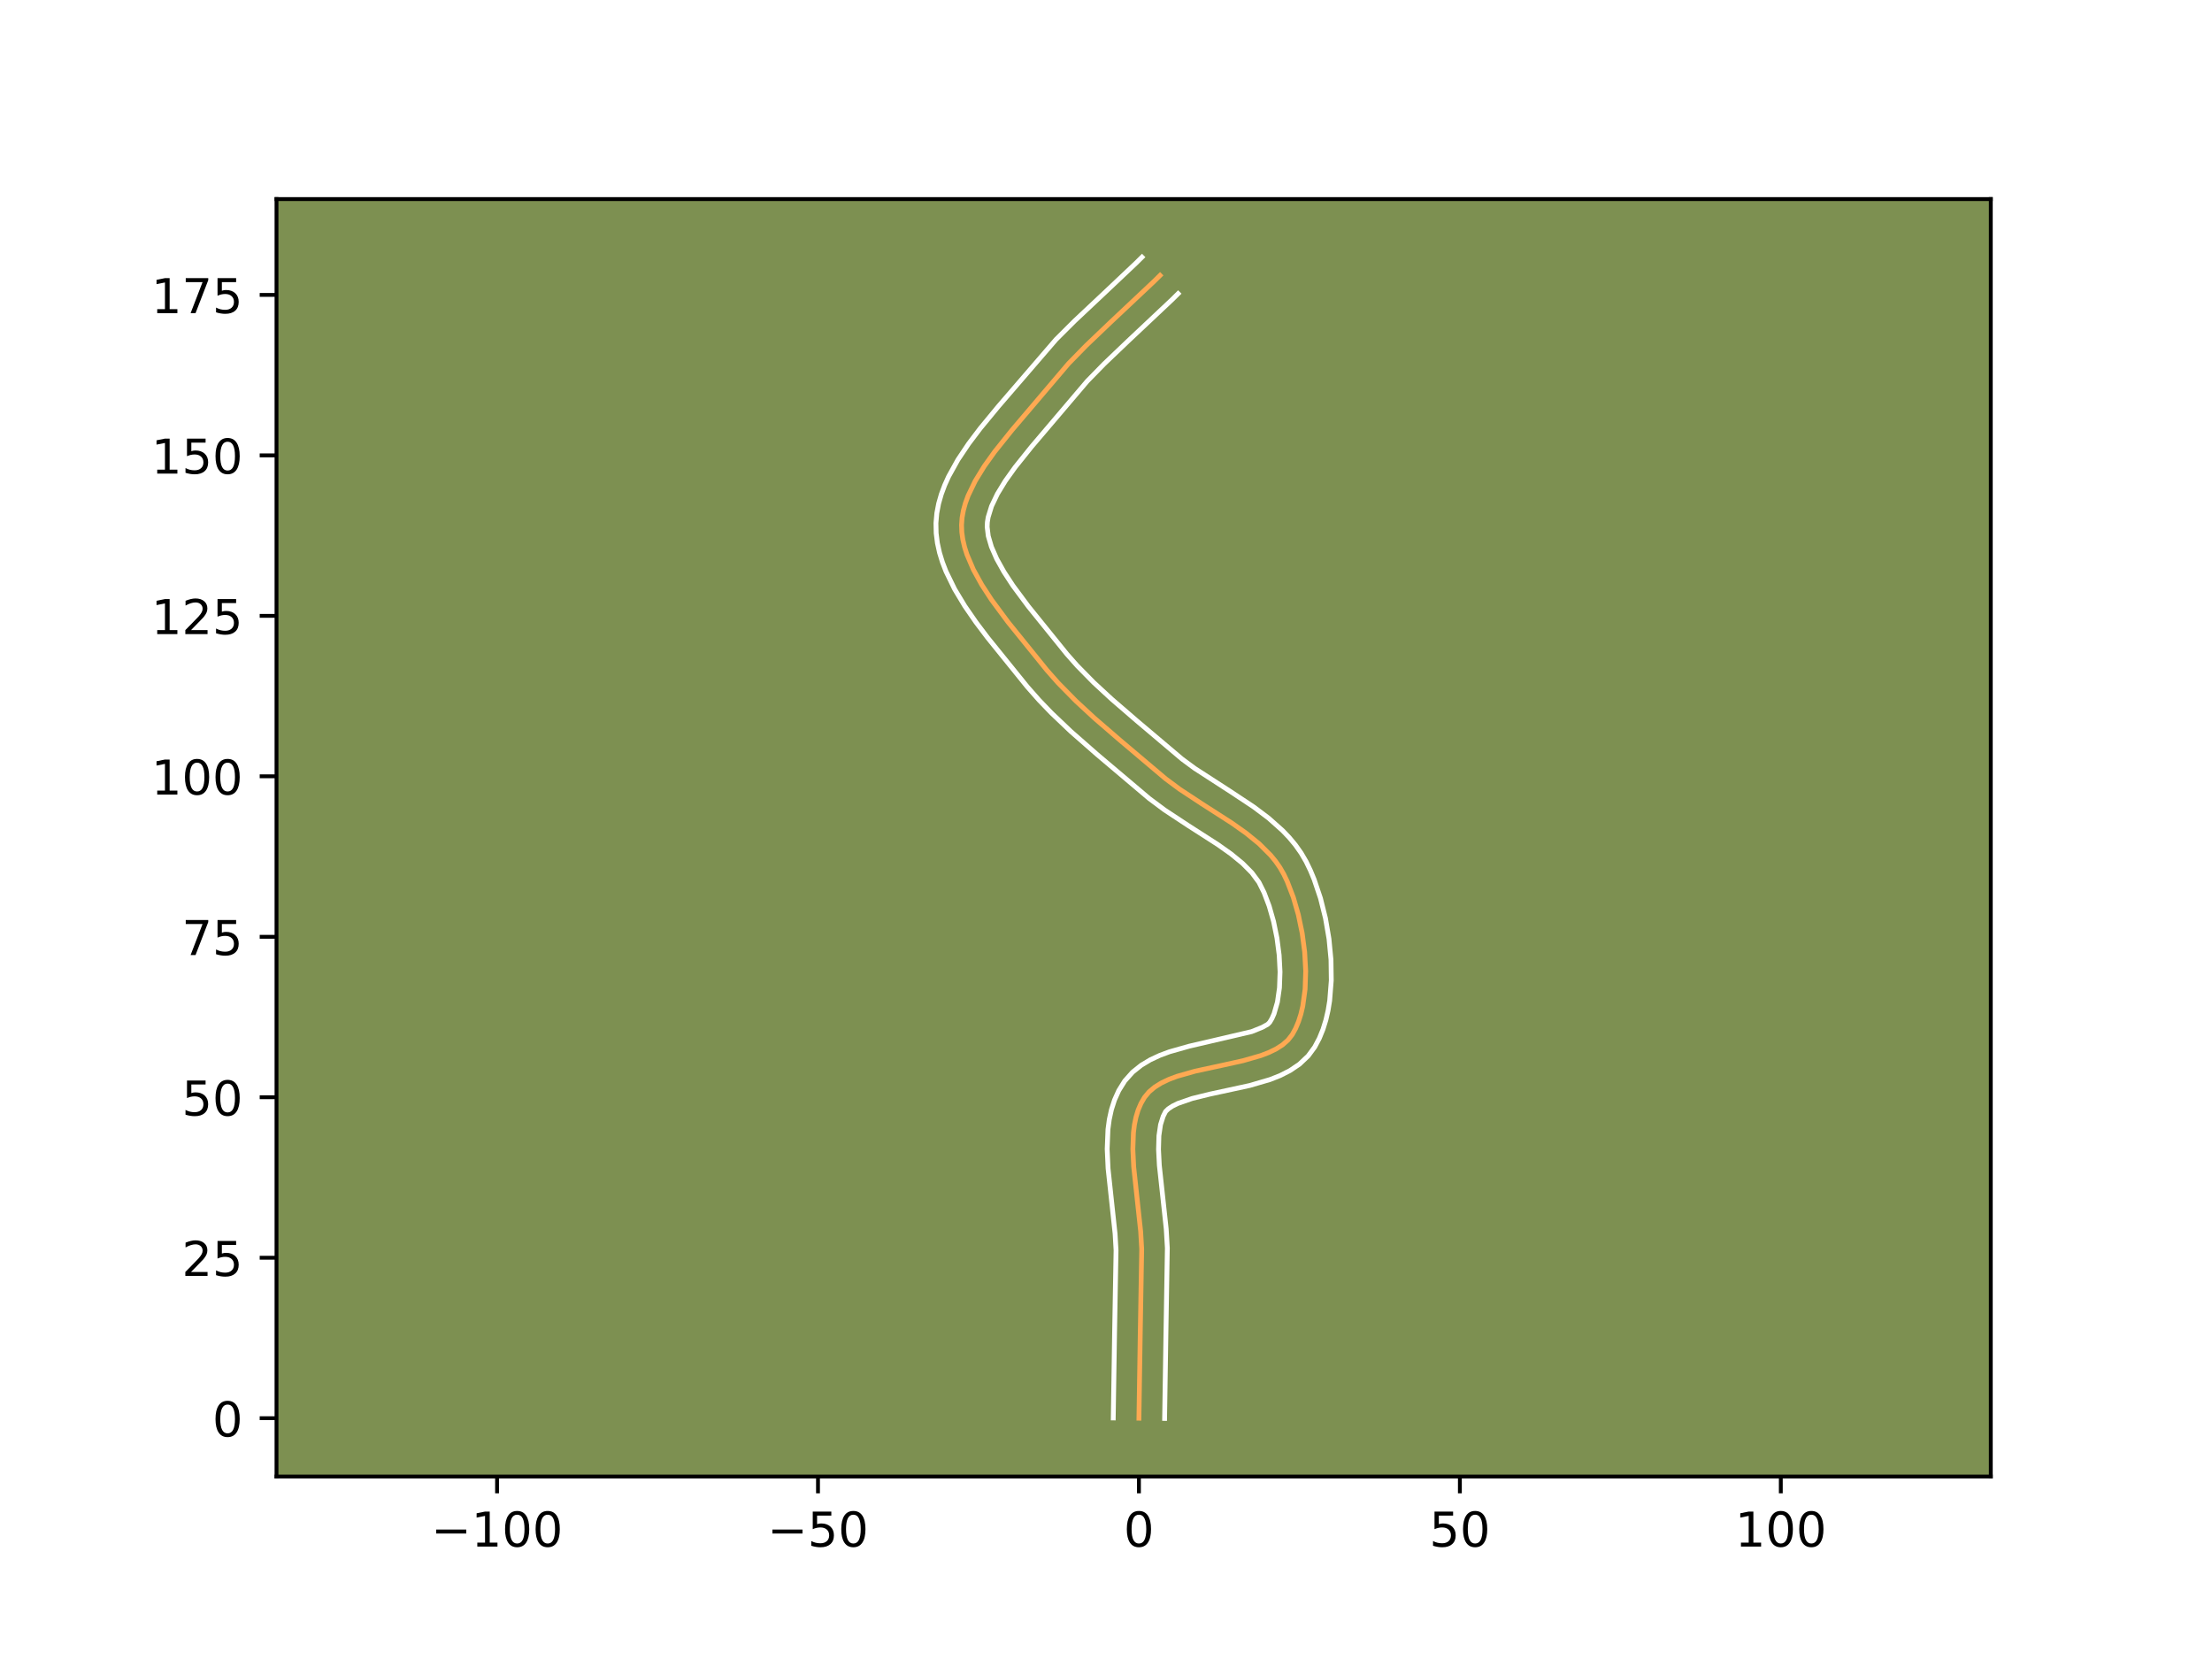 <?xml version="1.0" encoding="utf-8" standalone="no"?>
<!DOCTYPE svg PUBLIC "-//W3C//DTD SVG 1.1//EN"
  "http://www.w3.org/Graphics/SVG/1.1/DTD/svg11.dtd">
<!-- Created with matplotlib (https://matplotlib.org/) -->
<svg height="345.6pt" version="1.1" viewBox="0 0 460.8 345.6" width="460.8pt" xmlns="http://www.w3.org/2000/svg" xmlns:xlink="http://www.w3.org/1999/xlink">
 <defs>
  <style type="text/css">*{stroke-linecap:butt;stroke-linejoin:round;}</style>
 </defs>
 <g id="figure_1">
  <g id="patch_1">
   <path d="M 0 345.6 
L 460.8 345.6 
L 460.8 0 
L 0 0 
z
" style="fill:#ffffff;"/>
  </g>
  <g id="axes_1">
   <g id="patch_2">
    <path d="M 57.6 307.584 
L 414.72 307.584 
L 414.72 41.472 
L 57.6 41.472 
z
" style="fill:#7d9051;"/>
   </g>
   <g id="matplotlib.axis_1">
    <g id="xtick_1">
     <g id="line2d_1">
      <defs>
       <path d="M 0 0 
L 0 3.5 
" id="mcdbda5f44a" style="stroke:#000000;stroke-width:0.8;"/>
      </defs>
      <g>
       <use style="stroke:#000000;stroke-width:0.8;" x="103.546" xlink:href="#mcdbda5f44a" y="307.584"/>
      </g>
     </g>
     <g id="text_1">
      <!-- −100 -->
      <g transform="translate(89.812 322.182)scale(0.1 -0.1)">
       <defs>
        <path d="M 10.594 35.5 
L 73.188 35.5 
L 73.188 27.203 
L 10.594 27.203 
z
" id="DejaVuSans-8722"/>
        <path d="M 12.406 8.297 
L 28.516 8.297 
L 28.516 63.922 
L 10.984 60.406 
L 10.984 69.391 
L 28.422 72.906 
L 38.281 72.906 
L 38.281 8.297 
L 54.391 8.297 
L 54.391 0 
L 12.406 0 
z
" id="DejaVuSans-49"/>
        <path d="M 31.781 66.406 
Q 24.172 66.406 20.328 58.906 
Q 16.5 51.422 16.5 36.375 
Q 16.5 21.391 20.328 13.891 
Q 24.172 6.391 31.781 6.391 
Q 39.453 6.391 43.281 13.891 
Q 47.125 21.391 47.125 36.375 
Q 47.125 51.422 43.281 58.906 
Q 39.453 66.406 31.781 66.406 
z
M 31.781 74.219 
Q 44.047 74.219 50.516 64.516 
Q 56.984 54.828 56.984 36.375 
Q 56.984 17.969 50.516 8.266 
Q 44.047 -1.422 31.781 -1.422 
Q 19.531 -1.422 13.062 8.266 
Q 6.594 17.969 6.594 36.375 
Q 6.594 54.828 13.062 64.516 
Q 19.531 74.219 31.781 74.219 
z
" id="DejaVuSans-48"/>
       </defs>
       <use xlink:href="#DejaVuSans-8722"/>
       <use x="83.789" xlink:href="#DejaVuSans-49"/>
       <use x="147.412" xlink:href="#DejaVuSans-48"/>
       <use x="211.035" xlink:href="#DejaVuSans-48"/>
      </g>
     </g>
    </g>
    <g id="xtick_2">
     <g id="line2d_2">
      <g>
       <use style="stroke:#000000;stroke-width:0.8;" x="170.403" xlink:href="#mcdbda5f44a" y="307.584"/>
      </g>
     </g>
     <g id="text_2">
      <!-- −50 -->
      <g transform="translate(159.851 322.182)scale(0.1 -0.1)">
       <defs>
        <path d="M 10.797 72.906 
L 49.516 72.906 
L 49.516 64.594 
L 19.828 64.594 
L 19.828 46.734 
Q 21.969 47.469 24.109 47.828 
Q 26.266 48.188 28.422 48.188 
Q 40.625 48.188 47.75 41.5 
Q 54.891 34.812 54.891 23.391 
Q 54.891 11.625 47.562 5.094 
Q 40.234 -1.422 26.906 -1.422 
Q 22.312 -1.422 17.547 -0.641 
Q 12.797 0.141 7.719 1.703 
L 7.719 11.625 
Q 12.109 9.234 16.797 8.062 
Q 21.484 6.891 26.703 6.891 
Q 35.156 6.891 40.078 11.328 
Q 45.016 15.766 45.016 23.391 
Q 45.016 31 40.078 35.438 
Q 35.156 39.891 26.703 39.891 
Q 22.75 39.891 18.812 39.016 
Q 14.891 38.141 10.797 36.281 
z
" id="DejaVuSans-53"/>
       </defs>
       <use xlink:href="#DejaVuSans-8722"/>
       <use x="83.789" xlink:href="#DejaVuSans-53"/>
       <use x="147.412" xlink:href="#DejaVuSans-48"/>
      </g>
     </g>
    </g>
    <g id="xtick_3">
     <g id="line2d_3">
      <g>
       <use style="stroke:#000000;stroke-width:0.8;" x="237.261" xlink:href="#mcdbda5f44a" y="307.584"/>
      </g>
     </g>
     <g id="text_3">
      <!-- 0 -->
      <g transform="translate(234.08 322.182)scale(0.1 -0.1)">
       <use xlink:href="#DejaVuSans-48"/>
      </g>
     </g>
    </g>
    <g id="xtick_4">
     <g id="line2d_4">
      <g>
       <use style="stroke:#000000;stroke-width:0.8;" x="304.119" xlink:href="#mcdbda5f44a" y="307.584"/>
      </g>
     </g>
     <g id="text_4">
      <!-- 50 -->
      <g transform="translate(297.756 322.182)scale(0.1 -0.1)">
       <use xlink:href="#DejaVuSans-53"/>
       <use x="63.623" xlink:href="#DejaVuSans-48"/>
      </g>
     </g>
    </g>
    <g id="xtick_5">
     <g id="line2d_5">
      <g>
       <use style="stroke:#000000;stroke-width:0.8;" x="370.976" xlink:href="#mcdbda5f44a" y="307.584"/>
      </g>
     </g>
     <g id="text_5">
      <!-- 100 -->
      <g transform="translate(361.433 322.182)scale(0.1 -0.1)">
       <use xlink:href="#DejaVuSans-49"/>
       <use x="63.623" xlink:href="#DejaVuSans-48"/>
       <use x="127.246" xlink:href="#DejaVuSans-48"/>
      </g>
     </g>
    </g>
   </g>
   <g id="matplotlib.axis_2">
    <g id="ytick_1">
     <g id="line2d_6">
      <defs>
       <path d="M 0 0 
L -3.5 0 
" id="me9287e82bb" style="stroke:#000000;stroke-width:0.8;"/>
      </defs>
      <g>
       <use style="stroke:#000000;stroke-width:0.8;" x="57.6" xlink:href="#me9287e82bb" y="295.437"/>
      </g>
     </g>
     <g id="text_6">
      <!-- 0 -->
      <g transform="translate(44.237 299.236)scale(0.1 -0.1)">
       <use xlink:href="#DejaVuSans-48"/>
      </g>
     </g>
    </g>
    <g id="ytick_2">
     <g id="line2d_7">
      <g>
       <use style="stroke:#000000;stroke-width:0.8;" x="57.6" xlink:href="#me9287e82bb" y="262.008"/>
      </g>
     </g>
     <g id="text_7">
      <!-- 25 -->
      <g transform="translate(37.875 265.807)scale(0.1 -0.1)">
       <defs>
        <path d="M 19.188 8.297 
L 53.609 8.297 
L 53.609 0 
L 7.328 0 
L 7.328 8.297 
Q 12.938 14.109 22.625 23.891 
Q 32.328 33.688 34.812 36.531 
Q 39.547 41.844 41.422 45.531 
Q 43.312 49.219 43.312 52.781 
Q 43.312 58.594 39.234 62.25 
Q 35.156 65.922 28.609 65.922 
Q 23.969 65.922 18.812 64.312 
Q 13.672 62.703 7.812 59.422 
L 7.812 69.391 
Q 13.766 71.781 18.938 73 
Q 24.125 74.219 28.422 74.219 
Q 39.75 74.219 46.484 68.547 
Q 53.219 62.891 53.219 53.422 
Q 53.219 48.922 51.531 44.891 
Q 49.859 40.875 45.406 35.406 
Q 44.188 33.984 37.641 27.219 
Q 31.109 20.453 19.188 8.297 
z
" id="DejaVuSans-50"/>
       </defs>
       <use xlink:href="#DejaVuSans-50"/>
       <use x="63.623" xlink:href="#DejaVuSans-53"/>
      </g>
     </g>
    </g>
    <g id="ytick_3">
     <g id="line2d_8">
      <g>
       <use style="stroke:#000000;stroke-width:0.8;" x="57.6" xlink:href="#me9287e82bb" y="228.579"/>
      </g>
     </g>
     <g id="text_8">
      <!-- 50 -->
      <g transform="translate(37.875 232.378)scale(0.1 -0.1)">
       <use xlink:href="#DejaVuSans-53"/>
       <use x="63.623" xlink:href="#DejaVuSans-48"/>
      </g>
     </g>
    </g>
    <g id="ytick_4">
     <g id="line2d_9">
      <g>
       <use style="stroke:#000000;stroke-width:0.8;" x="57.6" xlink:href="#me9287e82bb" y="195.15"/>
      </g>
     </g>
     <g id="text_9">
      <!-- 75 -->
      <g transform="translate(37.875 198.949)scale(0.1 -0.1)">
       <defs>
        <path d="M 8.203 72.906 
L 55.078 72.906 
L 55.078 68.703 
L 28.609 0 
L 18.312 0 
L 43.219 64.594 
L 8.203 64.594 
z
" id="DejaVuSans-55"/>
       </defs>
       <use xlink:href="#DejaVuSans-55"/>
       <use x="63.623" xlink:href="#DejaVuSans-53"/>
      </g>
     </g>
    </g>
    <g id="ytick_5">
     <g id="line2d_10">
      <g>
       <use style="stroke:#000000;stroke-width:0.8;" x="57.6" xlink:href="#me9287e82bb" y="161.721"/>
      </g>
     </g>
     <g id="text_10">
      <!-- 100 -->
      <g transform="translate(31.512 165.52)scale(0.1 -0.1)">
       <use xlink:href="#DejaVuSans-49"/>
       <use x="63.623" xlink:href="#DejaVuSans-48"/>
       <use x="127.246" xlink:href="#DejaVuSans-48"/>
      </g>
     </g>
    </g>
    <g id="ytick_6">
     <g id="line2d_11">
      <g>
       <use style="stroke:#000000;stroke-width:0.8;" x="57.6" xlink:href="#me9287e82bb" y="128.292"/>
      </g>
     </g>
     <g id="text_11">
      <!-- 125 -->
      <g transform="translate(31.512 132.092)scale(0.1 -0.1)">
       <use xlink:href="#DejaVuSans-49"/>
       <use x="63.623" xlink:href="#DejaVuSans-50"/>
       <use x="127.246" xlink:href="#DejaVuSans-53"/>
      </g>
     </g>
    </g>
    <g id="ytick_7">
     <g id="line2d_12">
      <g>
       <use style="stroke:#000000;stroke-width:0.8;" x="57.6" xlink:href="#me9287e82bb" y="94.863"/>
      </g>
     </g>
     <g id="text_12">
      <!-- 150 -->
      <g transform="translate(31.512 98.663)scale(0.1 -0.1)">
       <use xlink:href="#DejaVuSans-49"/>
       <use x="63.623" xlink:href="#DejaVuSans-53"/>
       <use x="127.246" xlink:href="#DejaVuSans-48"/>
      </g>
     </g>
    </g>
    <g id="ytick_8">
     <g id="line2d_13">
      <g>
       <use style="stroke:#000000;stroke-width:0.8;" x="57.6" xlink:href="#me9287e82bb" y="61.435"/>
      </g>
     </g>
     <g id="text_13">
      <!-- 175 -->
      <g transform="translate(31.512 65.234)scale(0.1 -0.1)">
       <use xlink:href="#DejaVuSans-49"/>
       <use x="63.623" xlink:href="#DejaVuSans-55"/>
       <use x="127.246" xlink:href="#DejaVuSans-53"/>
      </g>
     </g>
    </g>
   </g>
   <g id="line2d_14">
    <path clip-path="url(#p4f2b0e8bf1)" d="M 237.261 295.437 
L 237.534 277.845 
L 237.835 260.227 
L 237.62 256.522 
L 236.999 250.763 
L 236.171 243.085 
L 235.995 239.407 
L 236.118 235.93 
L 236.324 234.29 
L 236.646 232.727 
L 237.094 231.249 
L 237.684 229.867 
L 238.428 228.589 
L 239.377 227.447 
L 240.556 226.457 
L 241.938 225.6 
L 243.494 224.859 
L 245.199 224.216 
L 248.94 223.152 
L 254.974 221.845 
L 258.958 220.96 
L 262.654 219.897 
L 264.326 219.254 
L 265.844 218.514 
L 267.181 217.658 
L 268.308 216.668 
L 269.199 215.527 
L 269.907 214.234 
L 270.505 212.808 
L 270.998 211.264 
L 271.388 209.617 
L 271.877 206.066 
L 272.001 202.272 
L 271.788 198.347 
L 271.269 194.407 
L 270.471 190.566 
L 269.424 186.937 
L 268.157 183.636 
L 267.45 182.144 
L 266.653 180.748 
L 265.728 179.418 
L 264.688 178.15 
L 262.305 175.771 
L 259.593 173.562 
L 256.643 171.473 
L 250.388 167.459 
L 245.741 164.398 
L 242.834 162.239 
L 233.373 154.247 
L 228.005 149.615 
L 224.119 146.023 
L 220.433 142.271 
L 218.124 139.656 
L 209.998 129.6 
L 206.565 124.963 
L 204.519 121.821 
L 202.777 118.666 
L 201.433 115.521 
L 200.938 113.96 
L 200.578 112.411 
L 200.364 110.876 
L 200.308 109.358 
L 200.419 107.846 
L 200.693 106.325 
L 201.115 104.799 
L 201.675 103.268 
L 203.155 100.201 
L 205.033 97.137 
L 207.21 94.093 
L 210.816 89.593 
L 222.61 75.723 
L 226.296 71.954 
L 231.403 67.082 
L 240.408 58.609 
L 241.66 57.371 
L 241.66 57.371 
" style="fill:none;stroke:#fea952;stroke-linecap:square;"/>
   </g>
   <g id="line2d_15">
    <path clip-path="url(#p4f2b0e8bf1)" d="M 231.913 295.385 
L 232.186 277.738 
L 232.492 260.458 
L 232.295 257.027 
L 231.688 251.403 
L 230.833 243.427 
L 230.646 239.354 
L 230.811 235.261 
L 231.085 233.213 
L 231.528 231.172 
L 232.175 229.151 
L 233.061 227.177 
L 234.315 225.17 
L 235.937 223.352 
L 237.737 221.912 
L 239.638 220.771 
L 241.606 219.855 
L 243.621 219.105 
L 247.741 217.939 
L 260.735 214.904 
L 262.959 214.01 
L 264.093 213.375 
L 264.507 212.959 
L 264.975 212.164 
L 265.41 211.183 
L 266.114 208.731 
L 266.537 205.765 
L 266.655 202.453 
L 266.473 198.948 
L 266.013 195.399 
L 265.304 191.948 
L 264.388 188.74 
L 263.323 185.927 
L 262.261 183.801 
L 260.797 181.82 
L 258.84 179.846 
L 256.445 177.886 
L 253.695 175.936 
L 247.506 171.965 
L 242.621 168.742 
L 239.415 166.353 
L 228.542 157.165 
L 223.064 152.362 
L 219.051 148.543 
L 216.467 145.859 
L 213.984 143.042 
L 205.757 132.86 
L 203.312 129.62 
L 200.983 126.244 
L 198.867 122.727 
L 197.072 119.047 
L 196.333 117.136 
L 195.728 115.171 
L 195.281 113.149 
L 195.019 111.074 
L 194.974 108.965 
L 195.155 106.9 
L 195.538 104.898 
L 196.092 102.963 
L 196.79 101.089 
L 197.611 99.271 
L 199.55 95.777 
L 201.785 92.439 
L 204.21 89.231 
L 207.987 84.65 
L 219.998 70.71 
L 223.856 66.863 
L 230.352 60.757 
L 236.648 54.806 
L 237.899 53.568 
L 237.899 53.568 
" style="fill:none;stroke:#ffffff;stroke-linecap:square;"/>
   </g>
   <g id="line2d_16">
    <path clip-path="url(#p4f2b0e8bf1)" d="M 242.609 295.488 
L 242.881 277.952 
L 243.179 259.996 
L 242.944 256.016 
L 242.309 250.124 
L 241.509 242.744 
L 241.343 239.46 
L 241.424 236.599 
L 241.763 234.281 
L 242.307 232.557 
L 242.817 231.543 
L 243.375 231.002 
L 244.237 230.429 
L 245.383 229.863 
L 248.375 228.827 
L 252.035 227.927 
L 260.322 226.132 
L 264.574 224.889 
L 266.672 224.061 
L 268.729 223.017 
L 270.709 221.677 
L 272.523 219.961 
L 273.891 218.095 
L 274.839 216.304 
L 275.601 214.434 
L 276.202 212.497 
L 276.663 210.503 
L 276.998 208.457 
L 277.331 204.242 
L 277.269 199.922 
L 276.854 195.574 
L 276.118 191.282 
L 275.085 187.132 
L 273.762 183.204 
L 272.99 181.346 
L 272.095 179.493 
L 271.044 177.695 
L 269.864 176.027 
L 268.579 174.48 
L 267.208 173.041 
L 264.276 170.433 
L 261.176 168.1 
L 256.405 164.936 
L 248.861 160.053 
L 246.252 158.126 
L 236.83 150.166 
L 231.585 145.641 
L 227.864 142.204 
L 224.4 138.683 
L 222.265 136.27 
L 214.238 126.341 
L 211.002 121.978 
L 209.146 119.138 
L 207.633 116.422 
L 206.532 113.907 
L 205.876 111.672 
L 205.642 109.751 
L 205.683 108.792 
L 205.847 107.753 
L 206.559 105.447 
L 207.773 102.899 
L 209.429 100.184 
L 211.44 97.366 
L 214.906 93.039 
L 226.486 79.41 
L 230.031 75.783 
L 235.047 70.998 
L 244.169 62.412 
L 245.421 61.174 
L 245.421 61.174 
" style="fill:none;stroke:#ffffff;stroke-linecap:square;"/>
   </g>
   <g id="patch_3">
    <path d="M 57.6 307.584 
L 57.6 41.472 
" style="fill:none;stroke:#000000;stroke-linecap:square;stroke-linejoin:miter;stroke-width:0.8;"/>
   </g>
   <g id="patch_4">
    <path d="M 414.72 307.584 
L 414.72 41.472 
" style="fill:none;stroke:#000000;stroke-linecap:square;stroke-linejoin:miter;stroke-width:0.8;"/>
   </g>
   <g id="patch_5">
    <path d="M 57.6 307.584 
L 414.72 307.584 
" style="fill:none;stroke:#000000;stroke-linecap:square;stroke-linejoin:miter;stroke-width:0.8;"/>
   </g>
   <g id="patch_6">
    <path d="M 57.6 41.472 
L 414.72 41.472 
" style="fill:none;stroke:#000000;stroke-linecap:square;stroke-linejoin:miter;stroke-width:0.8;"/>
   </g>
  </g>
 </g>
 <defs>
  <clipPath id="p4f2b0e8bf1">
   <rect height="266.112" width="357.12" x="57.6" y="41.472"/>
  </clipPath>
 </defs>
</svg>
